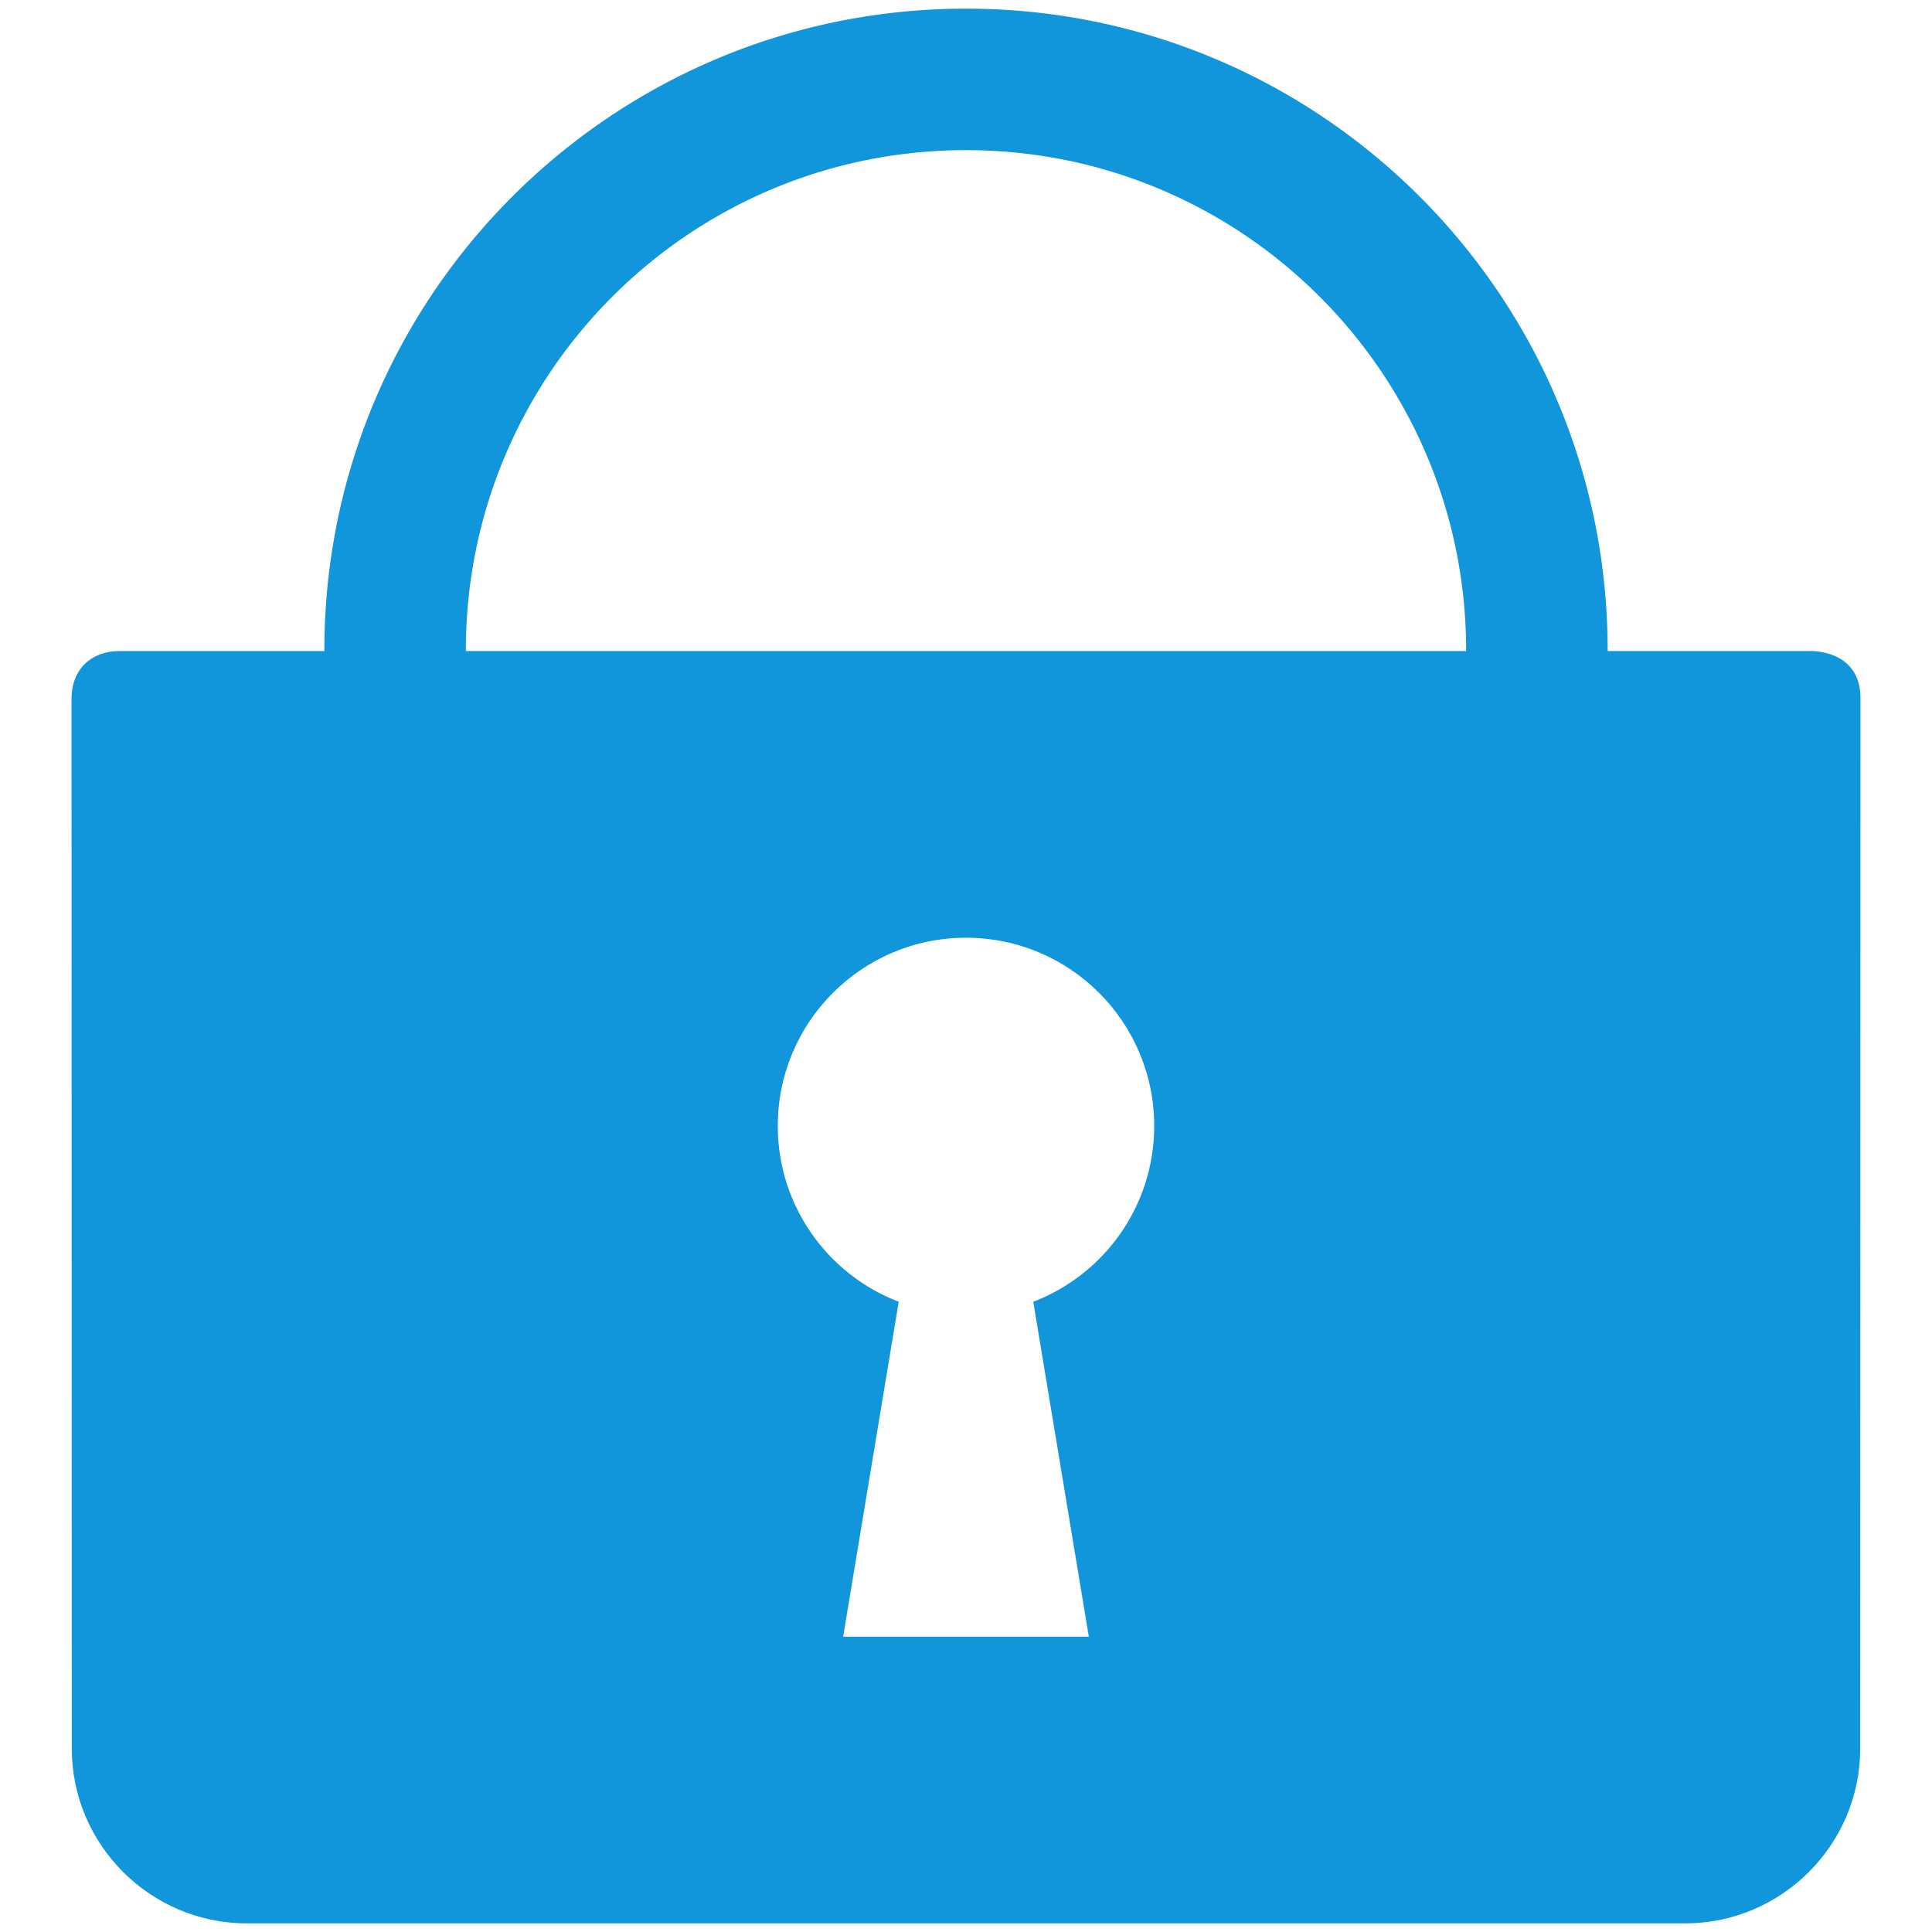 <?xml version="1.0" standalone="no"?><!DOCTYPE svg PUBLIC "-//W3C//DTD SVG 1.1//EN" "http://www.w3.org/Graphics/SVG/1.1/DTD/svg11.dtd"><svg t="1645081929687" class="icon" viewBox="0 0 1024 1024" version="1.1" xmlns="http://www.w3.org/2000/svg" p-id="2864" xmlns:xlink="http://www.w3.org/1999/xlink" width="200" height="200"><defs><style type="text/css"></style></defs><path d="M512.002 4.582c187.817 0 340.08 152.253 340.08 340.079 0 4.335-0.113 8.66-0.27 12.951h-75.054c0.209-4.291 0.313-8.608 0.313-12.951 0-146.401-118.677-265.078-265.069-265.078-146.401 0-265.082 118.677-265.082 265.078 0 4.343 0.114 8.66 0.318 12.951h-75.049a344.096 344.096 0 0 1-0.27-12.951C171.918 156.836 324.176 4.582 512.002 4.582z" fill="#1296db" p-id="2865"></path><path d="M63.228 345.071h897.537c14.748 0.776 25.554 8.948 25.318 25.308l-0.131 556.384c-0.009 50.968-41.696 92.653-92.653 92.653H130.694c-50.953 0-92.645-41.685-92.653-92.653l-0.127-556.384c0.065-16.552 11.341-25.326 25.313-25.308z m383.666 522.407h130.202l-29.443-177.51v-0.018c37.484-14.336 64.101-50.652 64.101-93.175 0-55.101-44.668-99.758-99.752-99.758-55.1 0-99.761 44.657-99.761 99.758 0 42.523 26.612 78.838 64.091 93.175v0.018l-29.438 177.51z" fill="#1296db" p-id="2866"></path></svg>